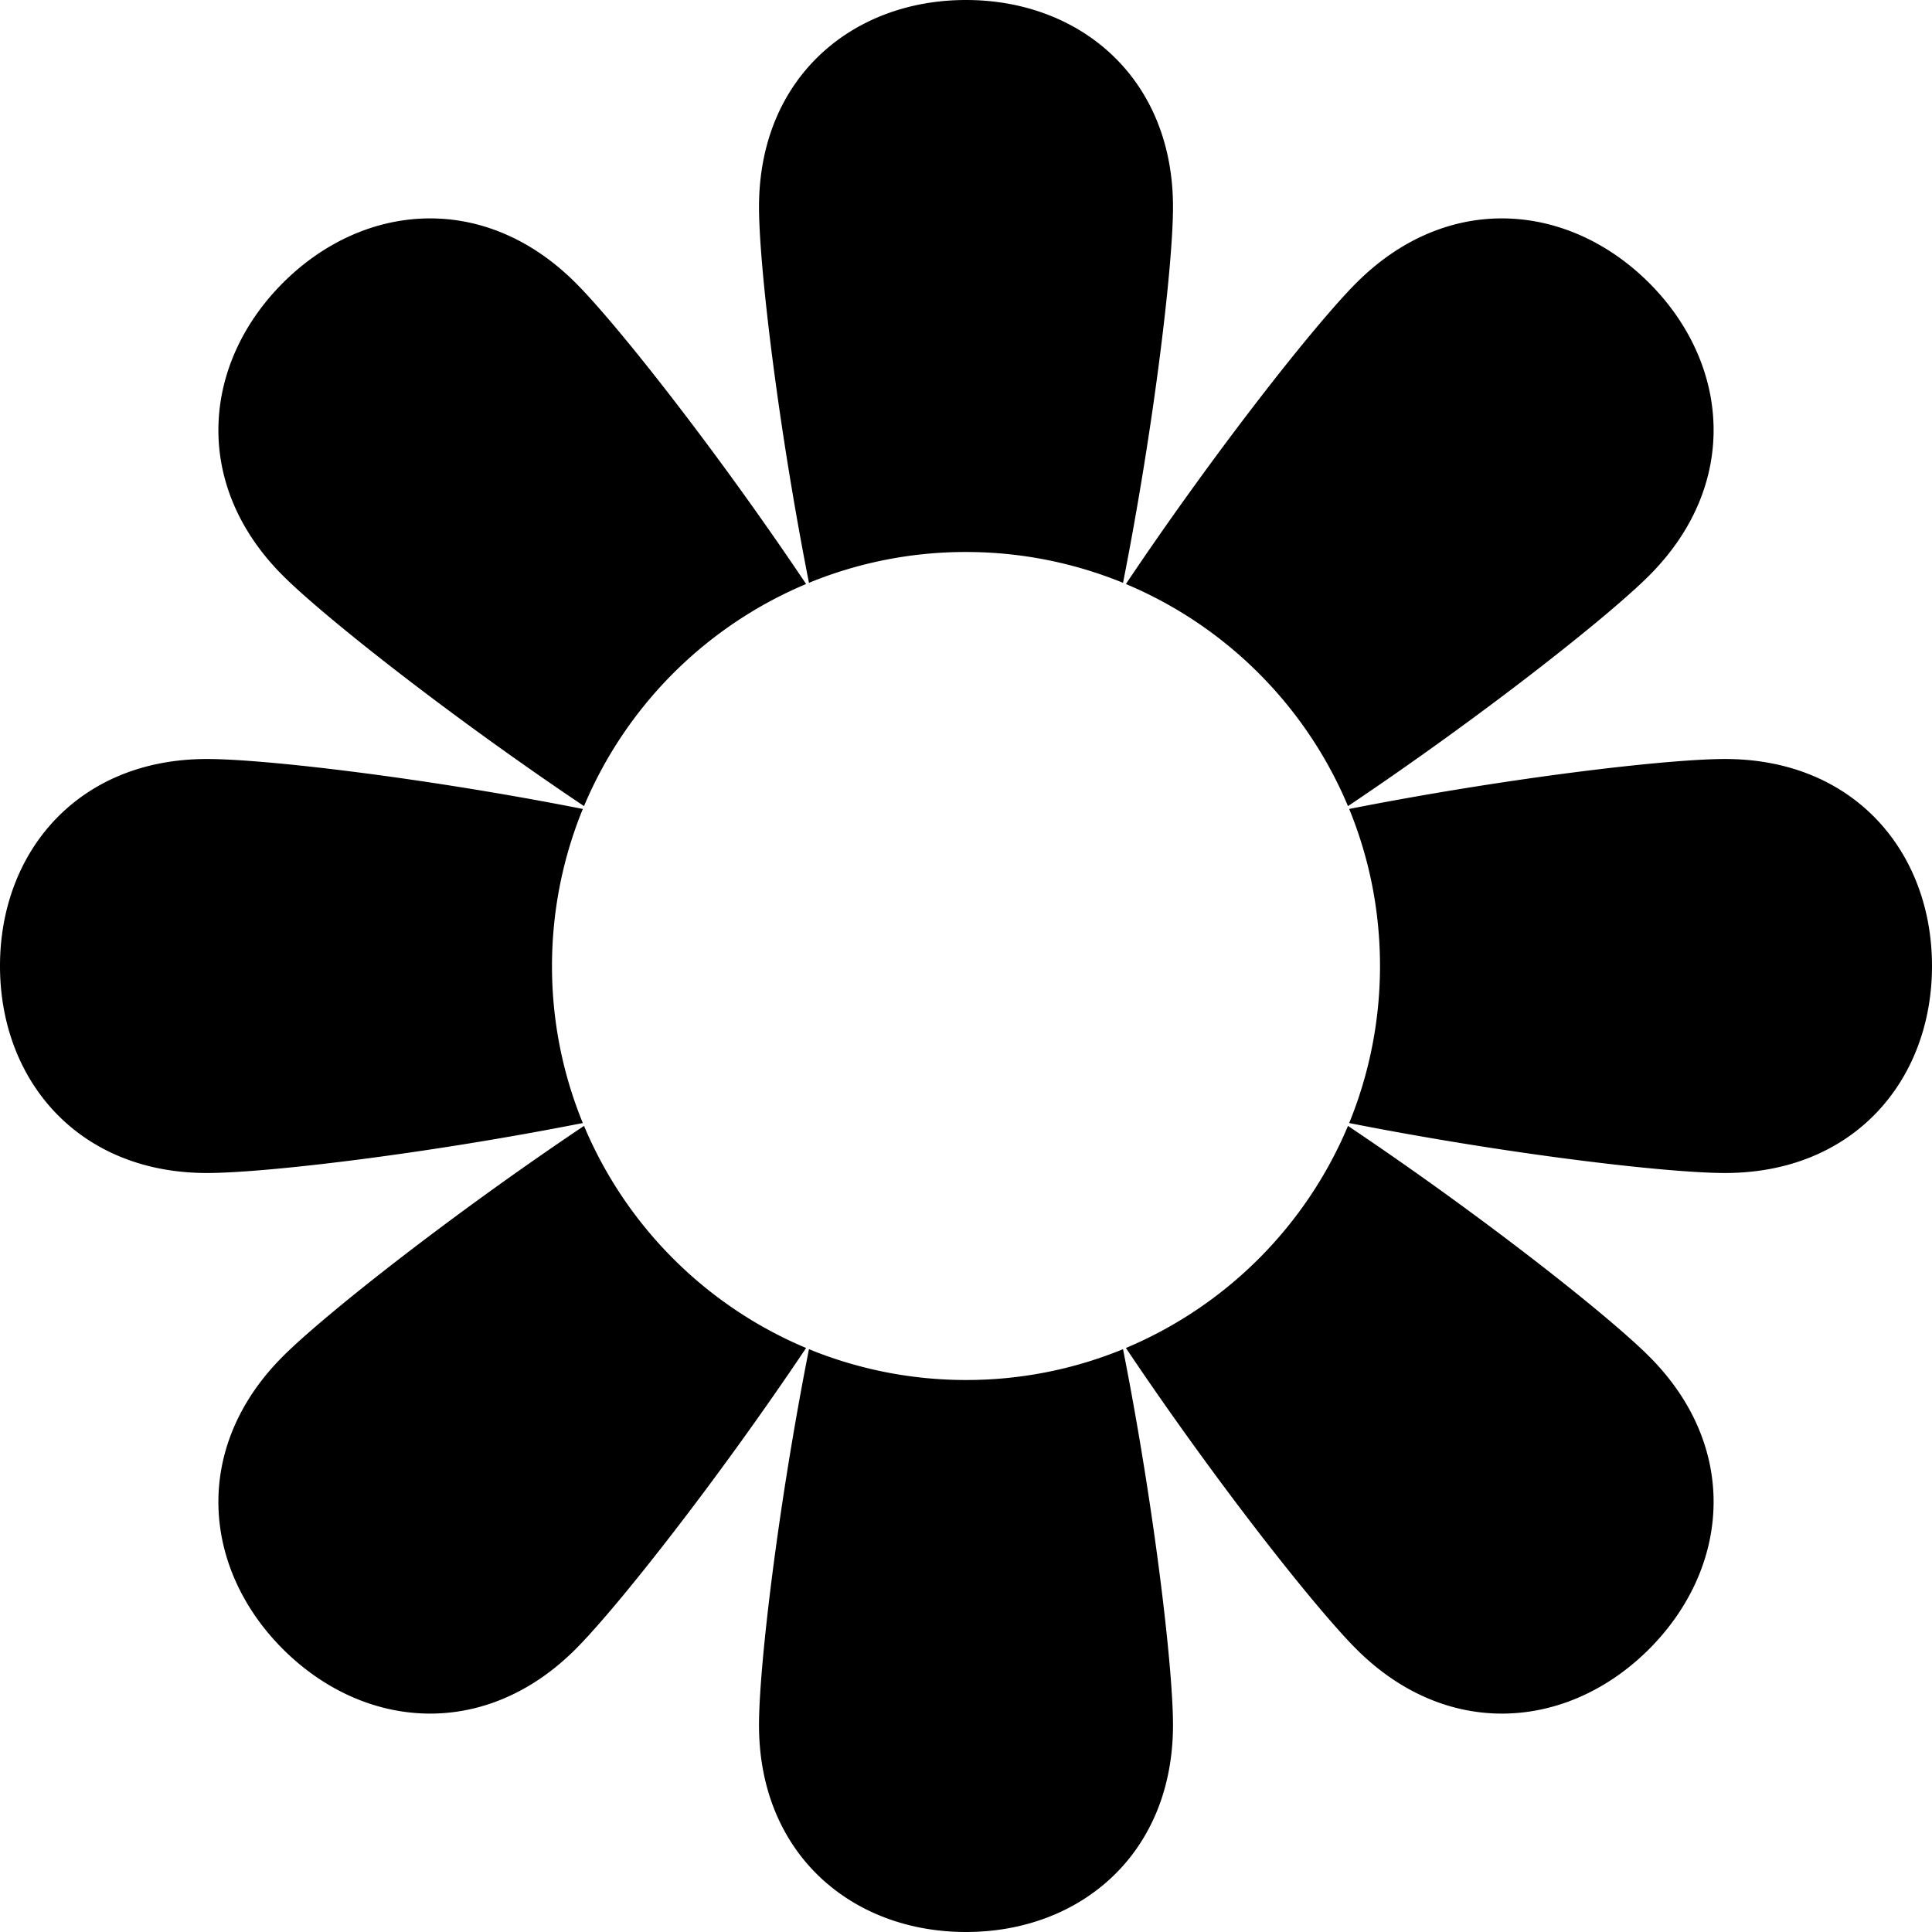 <svg xmlns="http://www.w3.org/2000/svg" viewBox="1.5 1.5 21 21"><g id="emoji_nature"><path d="M16.165 13.707c1.718.339 3.455.543 4.085.543 1.4 0 2.25-1.007 2.25-2.25s-.85-2.25-2.25-2.25c-.63 0-2.367.204-4.085.543.216.526.335 1.103.335 1.707 0 .604-.12 1.18-.335 1.707zm-.013-3.445c1.454-.975 2.827-2.059 3.273-2.505.99-.99.878-2.303 0-3.182-.88-.878-2.193-.99-3.182 0-.446.446-1.53 1.819-2.505 3.273a4.516 4.516 0 0 1 2.414 2.414zm-2.445-2.427c.339-1.718.543-3.455.543-4.085 0-1.4-1.007-2.25-2.25-2.25s-2.25.85-2.25 2.25c0 .63.204 2.367.543 4.085A4.487 4.487 0 0 1 12 7.5c.604 0 1.18.12 1.707.335zm-3.445.013C9.287 6.394 8.203 5.02 7.757 4.575c-.99-.99-2.303-.878-3.182 0-.878.88-.99 2.193 0 3.182.446.446 1.819 1.53 3.273 2.505a4.516 4.516 0 0 1 2.414-2.414zm-2.427 2.445C6.117 9.954 4.38 9.75 3.75 9.75c-1.4 0-2.25 1.007-2.25 2.25s.85 2.25 2.25 2.25c.63 0 2.367-.204 4.085-.543A4.487 4.487 0 0 1 7.5 12c0-.604.12-1.18.335-1.707zm.013 3.445c-1.454.975-2.827 2.059-3.273 2.505-.99.99-.878 2.303 0 3.182.88.878 2.193.99 3.182 0 .446-.446 1.53-1.819 2.505-3.273a4.516 4.516 0 0 1-2.414-2.414zm2.445 2.427c-.339 1.718-.543 3.455-.543 4.085 0 1.4 1.007 2.25 2.25 2.25s2.25-.85 2.25-2.25c0-.63-.204-2.367-.543-4.085A4.487 4.487 0 0 1 12 16.5c-.604 0-1.18-.12-1.707-.335zm3.445-.013c.975 1.454 2.059 2.827 2.505 3.273.99.99 2.303.878 3.182 0 .878-.88.99-2.193 0-3.182-.446-.446-1.819-1.53-3.273-2.505a4.516 4.516 0 0 1-2.414 2.414z"/></g></svg>